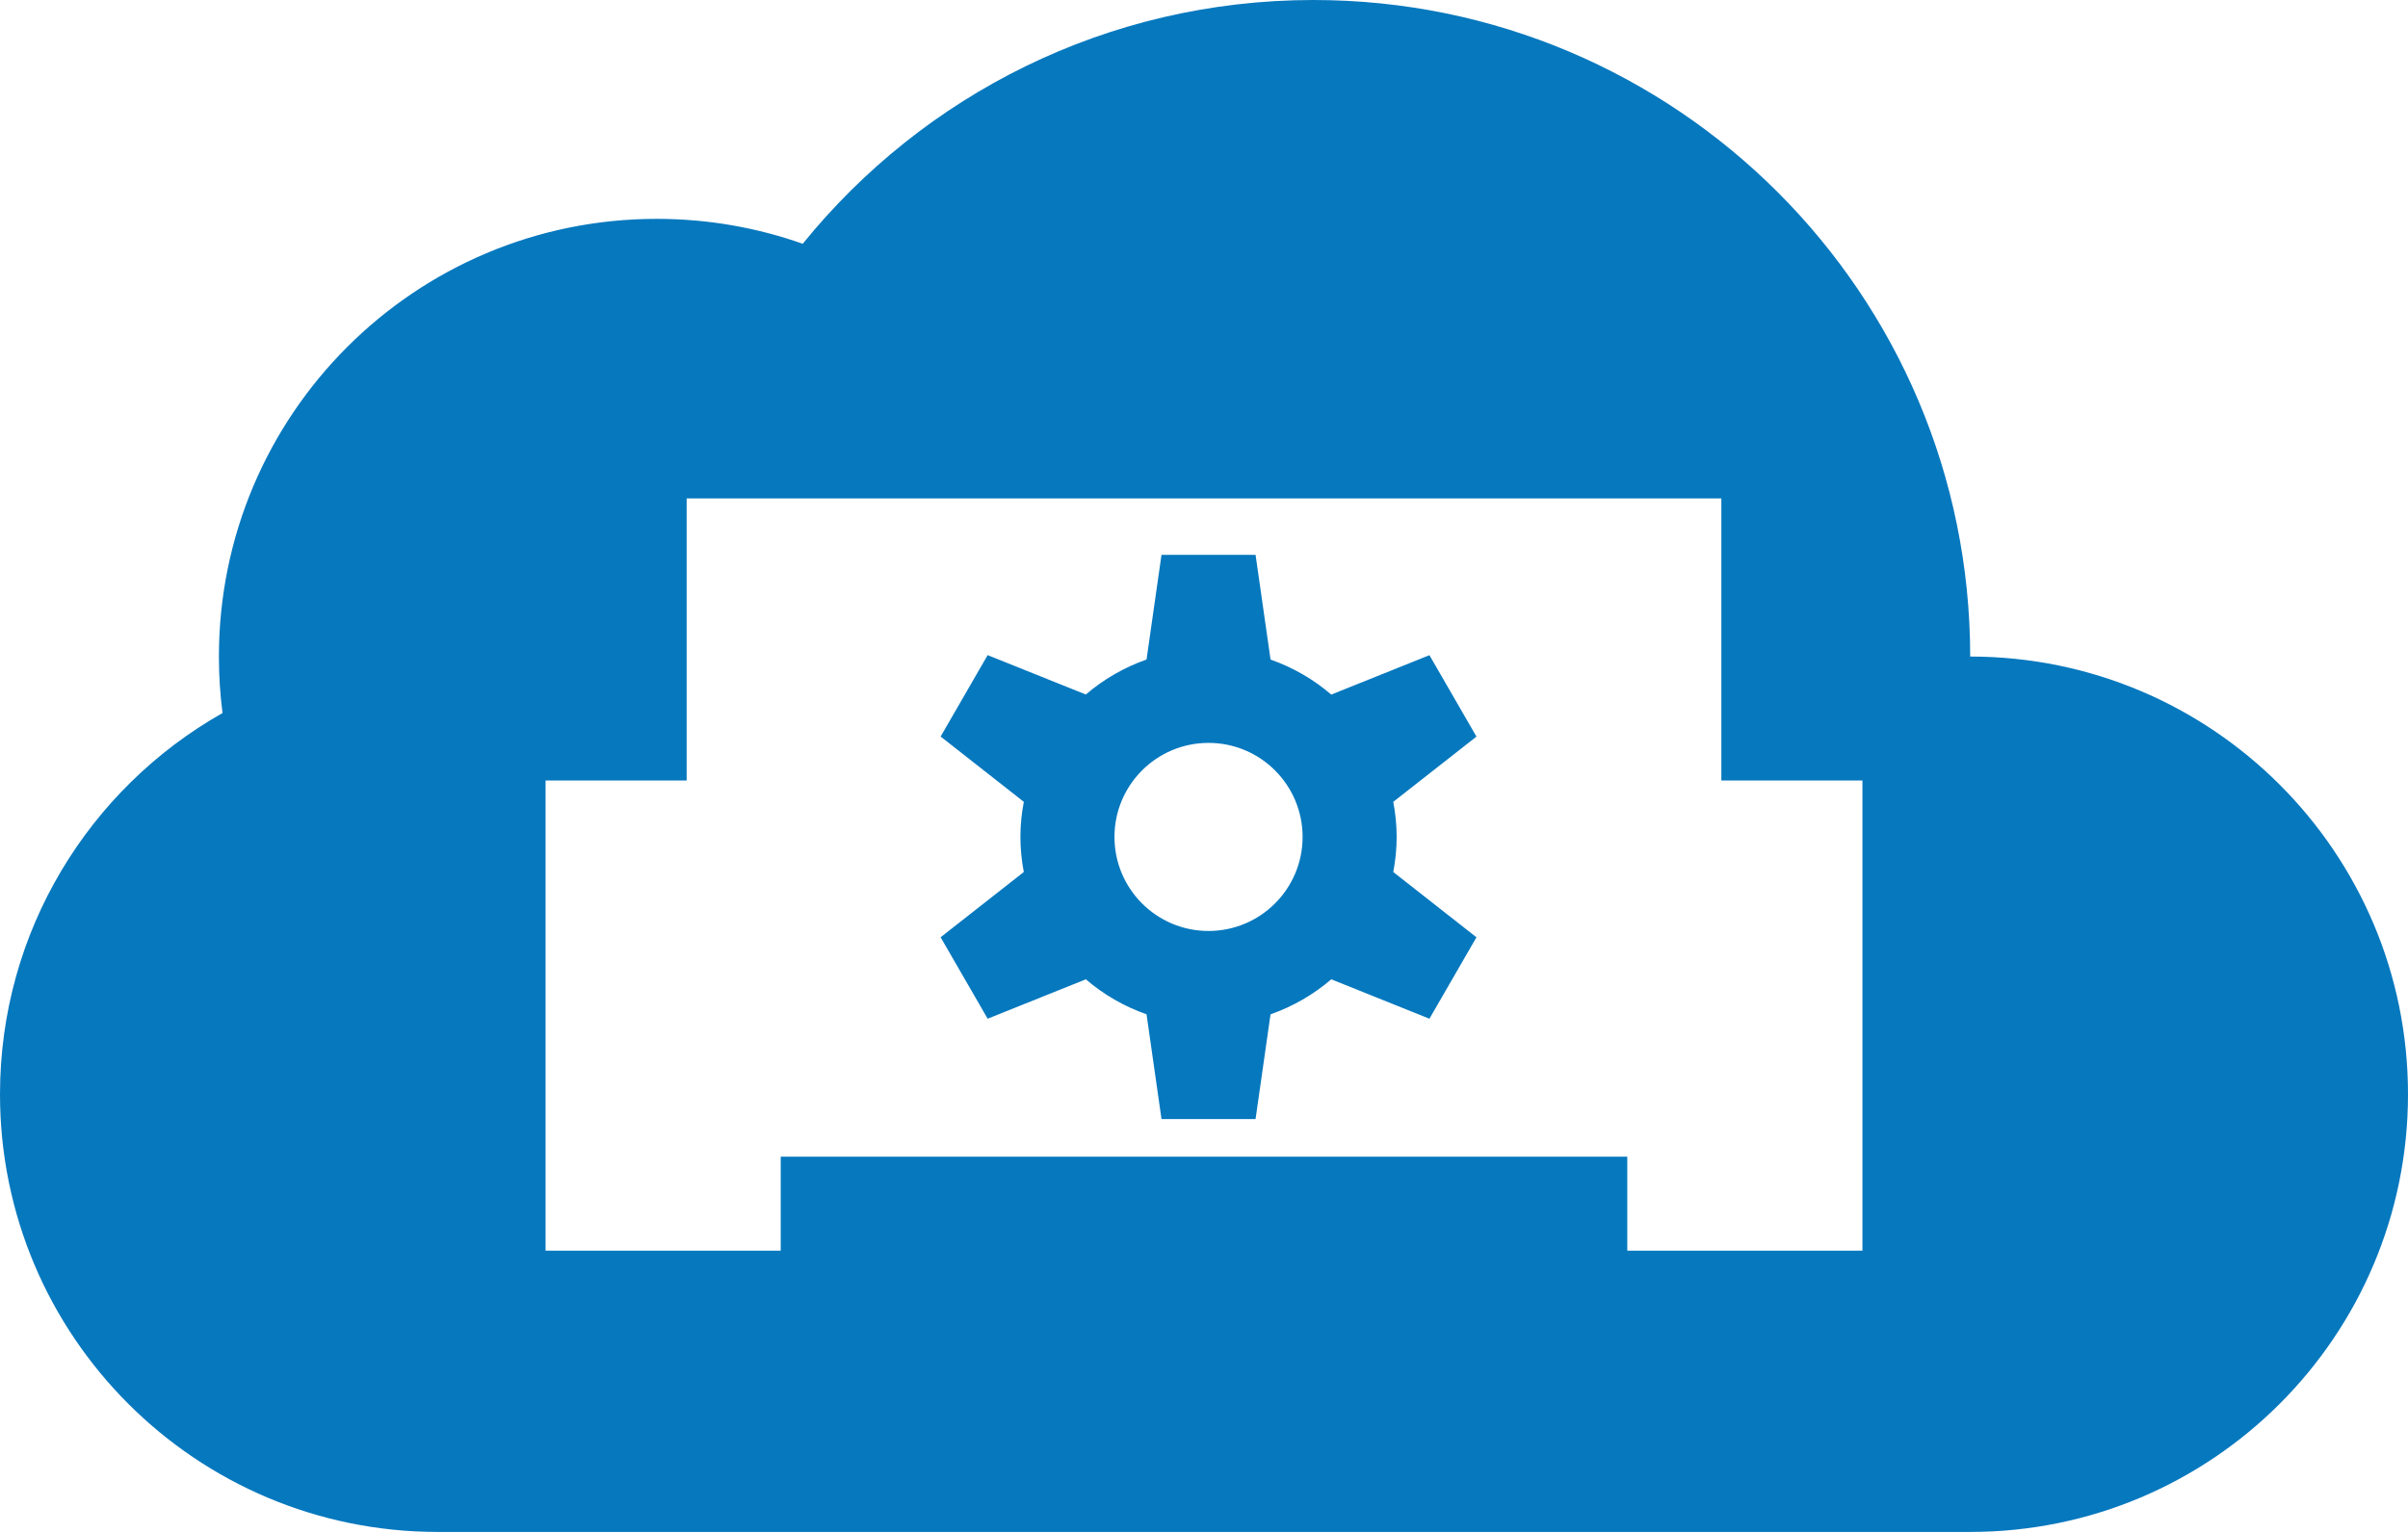 <?xml version="1.0" encoding="UTF-8" standalone="no"?>
<svg width="256px" height="163px" viewBox="0 0 256 163" version="1.1" xmlns="http://www.w3.org/2000/svg" xmlns:xlink="http://www.w3.org/1999/xlink">
    <!-- Generator: Sketch 3.6.1 (26313) - http://www.bohemiancoding.com/sketch -->
    <title>CouchDB Replication</title>
    <desc>Created with Sketch.</desc>
    <defs></defs>
    <g id="Page-1" stroke="none" stroke-width="1" fill="none" fill-rule="evenodd">
        <g id="final" transform="translate(-673, -680)" fill="#0678BE">
            <path d="M846,803 L756,803 L756,813 L731,813 L731,763 L746,763 L746,733 L856,733 L856,763 L871,763 L871,813 L846,813 L846,803 Z M719.545,842.909 C693.839,842.909 673,822.07 673,796.364 C673,778.977 682.533,763.817 696.657,755.825 C696.403,753.859 696.273,751.854 696.273,749.818 C696.273,724.112 717.112,703.273 742.818,703.273 C748.261,703.273 753.485,704.207 758.339,705.923 C771.139,690.11 790.707,680 812.636,680 C851.196,680 882.455,711.259 882.455,749.818 C908.161,749.818 929,770.657 929,796.364 C929,822.07 908.161,842.909 882.455,842.909 L719.545,842.909 Z M821.482,769 C821.482,767.722 821.35,766.482 821.122,765.269 L829.966,758.331 L824.966,749.672 L814.529,753.862 C812.65,752.244 810.463,750.978 808.075,750.138 L806.482,739 L796.482,739 L794.891,750.134 C792.503,750.975 790.316,752.241 788.438,753.856 L778,749.666 L773,758.325 L781.844,765.266 C781.613,766.478 781.482,767.722 781.482,769 C781.482,770.278 781.613,771.518 781.841,772.731 L773,779.669 L778,788.331 L788.438,784.141 C790.316,785.759 792.503,787.022 794.891,787.862 L796.482,799 L806.482,799 L808.072,787.866 C810.46,787.025 812.647,785.759 814.529,784.141 L824.966,788.331 L829.966,779.672 L821.122,772.731 C821.35,771.518 821.482,770.278 821.482,769 Z M801.482,779 C795.96,779 791.482,774.522 791.482,769 C791.482,763.478 795.96,759 801.482,759 C807.003,759 811.482,763.478 811.482,769 C811.482,774.522 807.003,779 801.482,779 Z" id="CouchDB-Replication"></path>
        </g>
    </g>
</svg>